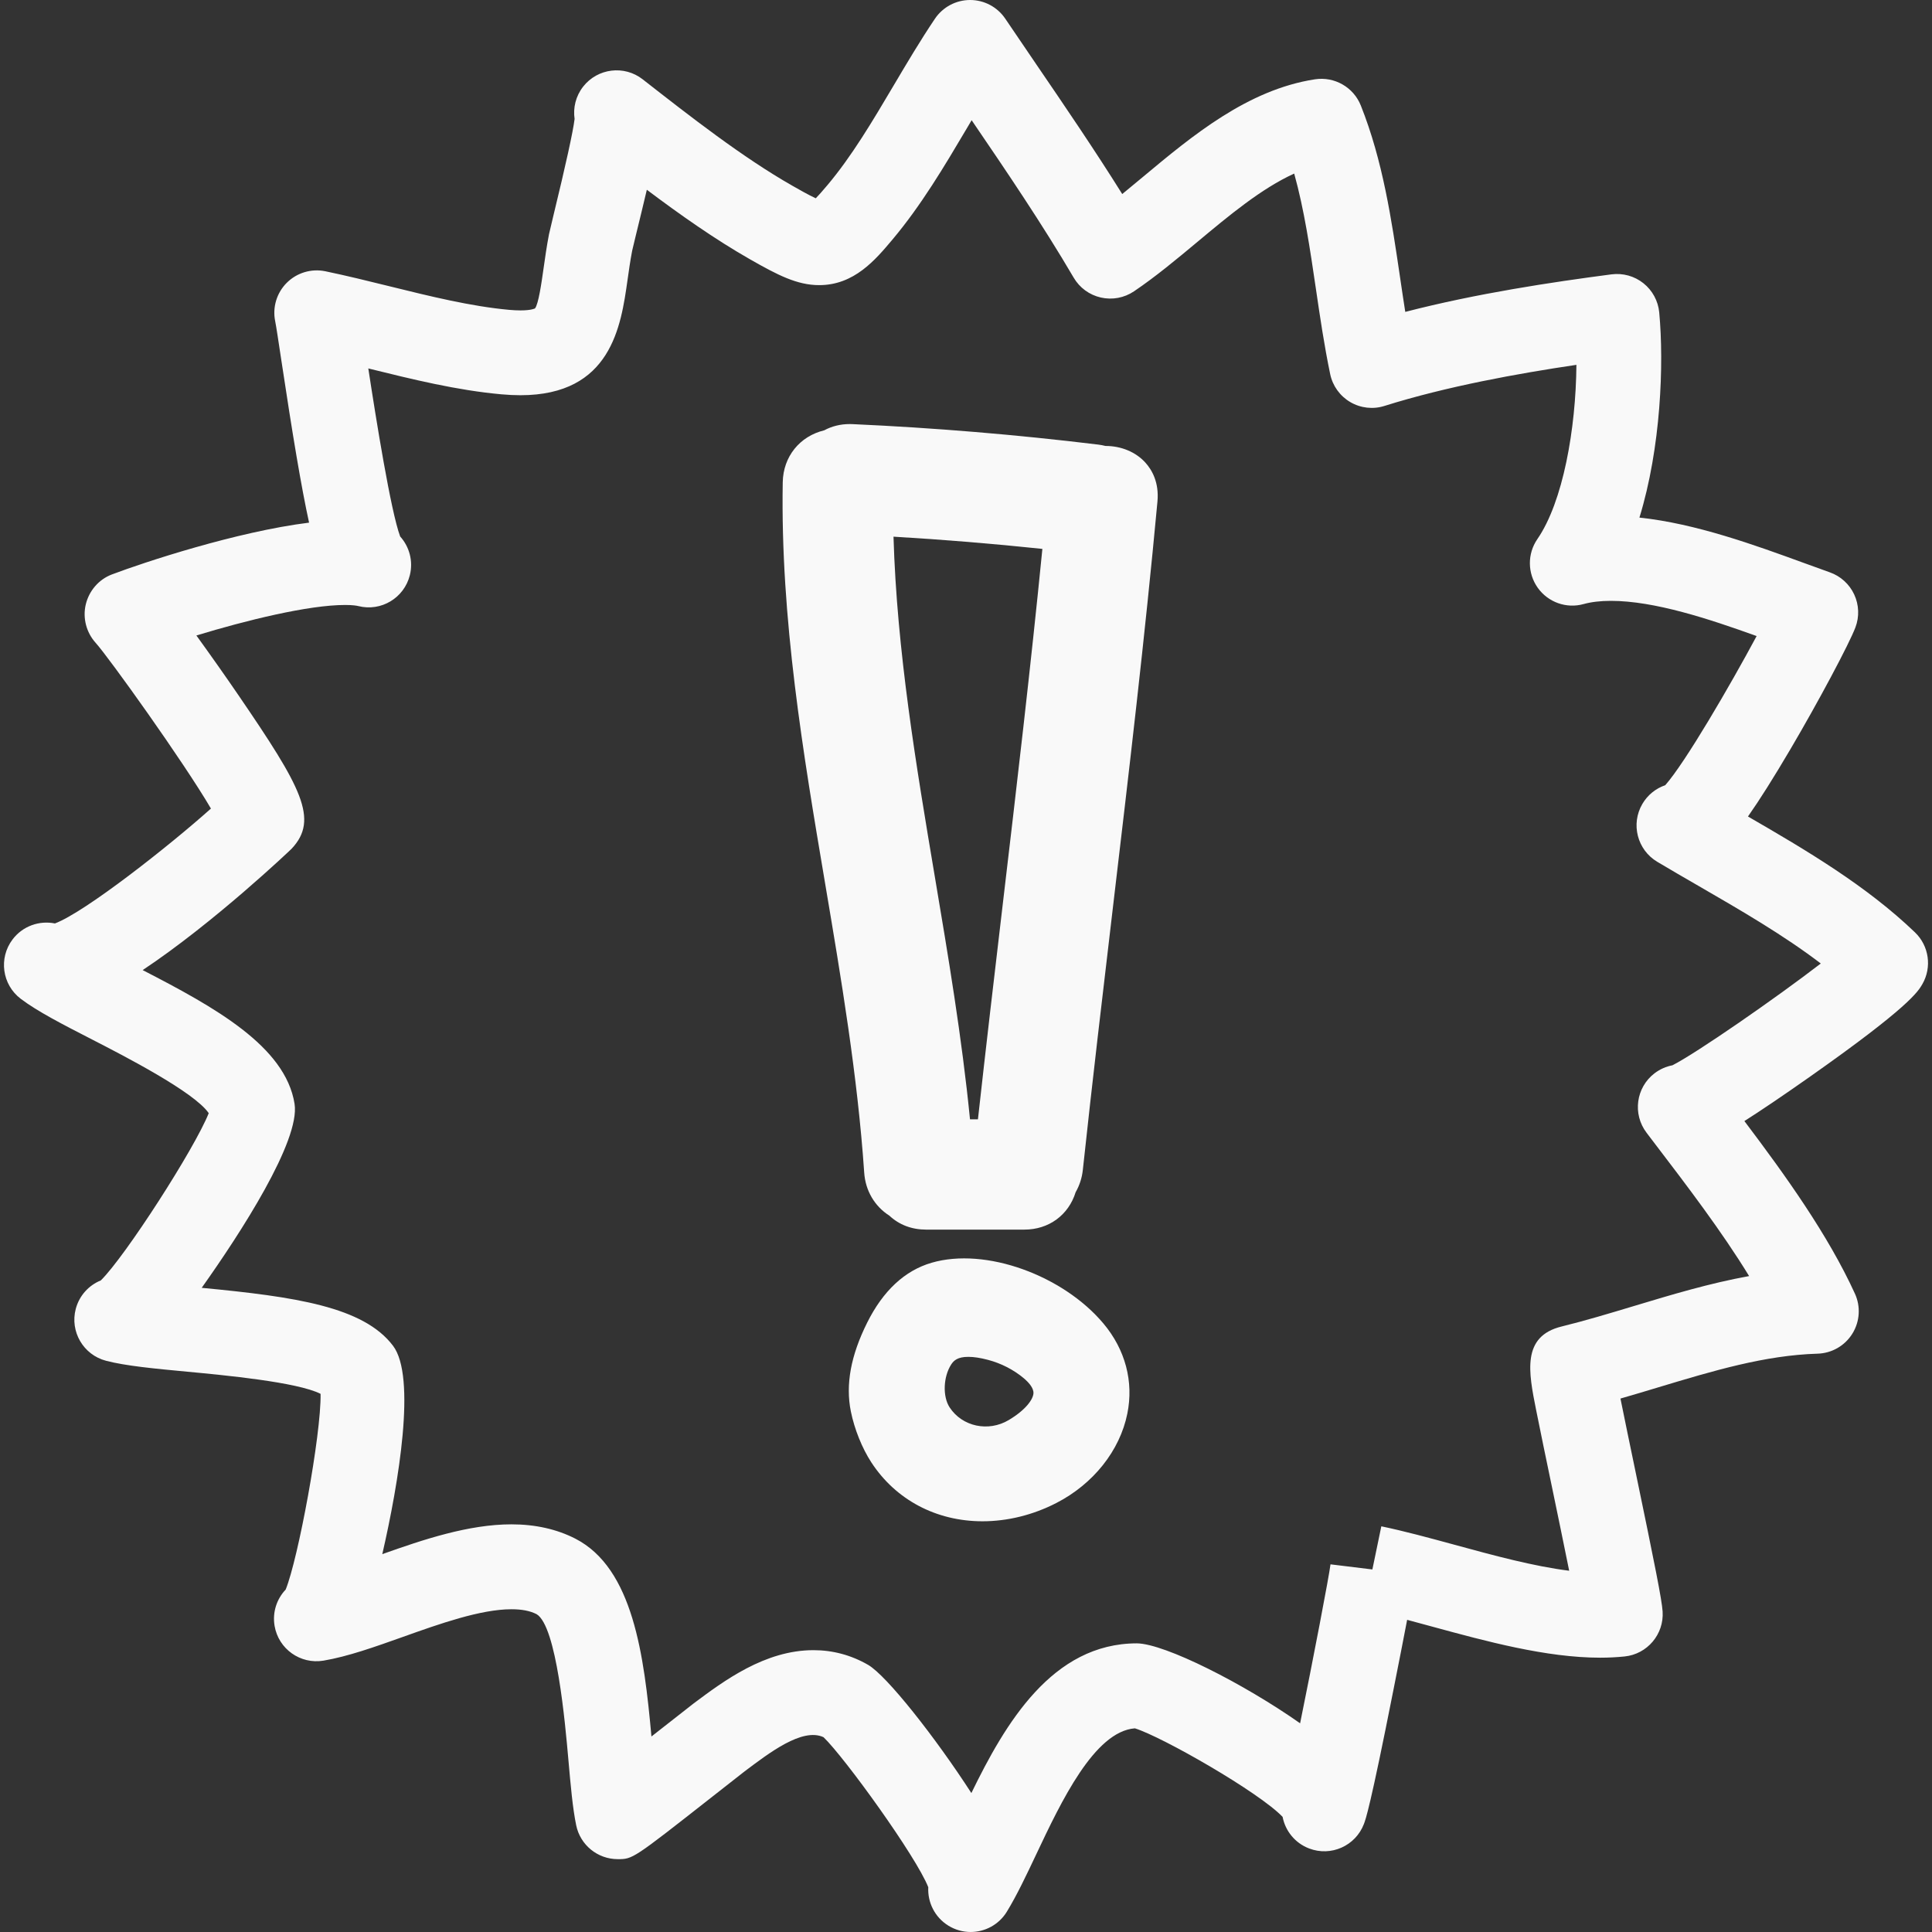 <?xml version="1.0"?>
<svg xmlns="http://www.w3.org/2000/svg" xmlns:xlink="http://www.w3.org/1999/xlink" version="1.1" id="Capa_1" x="0px" y="0px" width="512px" height="512px" viewBox="0 0 473.532 473.532" style="enable-background:new 0 0 473.532 473.532;" xml:space="preserve" class=""><rect x="0" y="0" width="473.532" height="473.532" fill="#333333" stroke="none"/><g><g>
	<g>
		<path d="M228.326,309.503c-6.573,1.92-11.882,6.855-15.782,14.676c-4.019,8.054-5.329,15.173-4.004,21.743    c0.878,4.357,2.757,9.029,5.02,12.502c5.984,9.182,15.912,14.438,27.241,14.442l0,0c6.139,0,12.385-1.544,18.082-4.469    c9.08-4.656,15.595-12.848,17.423-21.906c1.595-7.841-0.482-15.687-5.84-22.079C260.579,312.61,241.572,305.629,228.326,309.503z     M253.296,341.545c-0.111,1.396-1.757,3.94-6.042,6.5c-5.002,2.996-11.426,1.62-14.508-3.107    c-1.736-2.666-1.561-7.475,0.389-10.502c0.629-0.975,1.572-1.873,4.207-1.873c1.348,0,2.925,0.238,4.809,0.736    c3.204,0.843,6.23,2.387,8.739,4.474C252.042,338.742,253.409,340.185,253.296,341.545z" data-original="#000000" class="active-path" data-old_color="#F8F7F7" fill="#F9F9F9"/>
		<path d="M270.978,109.304c-0.01,0-0.02,0-0.035,0c-0.563-0.147-1.158-0.256-1.772-0.335c-19.981-2.433-40.253-4.118-60.25-5.017    l-0.67-0.015c-2.247,0-4.379,0.53-6.23,1.533c-6.015,1.452-10.057,6.444-10.171,12.73c-0.581,33.378,4.997,66.438,10.4,98.411    c3.91,23.156,7.952,47.099,9.564,70.771c0.3,4.443,2.537,8.258,6.178,10.583c2.396,2.239,5.484,3.412,8.985,3.412h24.107    c5.978,0,10.816-3.564,12.553-9.16c0.96-1.681,1.554-3.509,1.763-5.454c2.32-21.617,4.92-43.579,7.429-64.823    c3.834-32.41,7.8-65.922,10.862-99.01c0.437-4.72-1.377-7.805-2.977-9.562C278.362,110.779,274.807,109.304,270.978,109.304z     M237.748,274.354c-1.98-20.008-5.345-40.02-8.612-59.42c-4.585-27.269-9.318-55.411-10.138-83.396    c12.116,0.71,24.347,1.716,36.488,2.998c-2.864,29.016-6.322,58.379-9.679,86.823c-2.077,17.661-4.159,35.317-6.114,52.983h-1.945    V274.354z" data-original="#000000" class="active-path" data-old_color="#F8F7F7" fill="#F9F9F9"/>
		<path d="M428.426,200.123c2.884-4.103,6.266-9.47,10.395-16.478c6.825-11.585,14.421-25.829,15.95-29.889    c0.984-2.615,0.873-5.522-0.311-8.059c-1.178-2.534-3.336-4.489-5.972-5.418c-1.97-0.693-4.087-1.467-6.307-2.28    c-12.02-4.382-26.548-9.686-40.359-11.136c5.271-17.123,6.037-37.673,4.854-50.282c-0.264-2.813-1.66-5.397-3.869-7.157    c-2.204-1.757-5.018-2.542-7.836-2.179c-14.675,1.925-32.936,4.654-50.541,9.199c-0.447-2.823-0.868-5.703-1.305-8.658    c-2.057-13.939-4.18-28.36-9.588-41.921c-1.792-4.497-6.453-7.155-11.242-6.426c-16.523,2.544-30.112,13.873-42.102,23.872    c-1.742,1.457-3.453,2.882-5.134,4.25c-6.764-10.816-13.979-21.403-21.018-31.72c-2.555-3.755-5.113-7.502-7.643-11.252    C244.466,1.722,241.237,0,237.779,0c-3.458,0-6.693,1.722-8.625,4.588c-3.562,5.289-6.881,10.887-10.083,16.3    c-5.294,8.939-10.291,17.384-16.262,24.481c-1.325,1.582-2.239,2.589-2.864,3.235c-1.767-0.815-4.425-2.329-5.74-3.083    c-12.23-6.964-25.067-17.003-36.681-26.078c-4.517-3.532-11.055-2.734-14.594,1.788c-1.826,2.336-2.496,5.208-2.097,7.927    c-0.374,3.077-2.136,11.115-5.256,23.94c-0.556,2.292-0.937,3.895-1.021,4.332c-0.562,2.928-0.96,5.735-1.331,8.361    c-0.493,3.494-1.242,8.772-2.1,9.8c-0.01,0.005-0.863,0.49-3.557,0.49c-0.848,0-1.757-0.048-2.75-0.135    c-9.381-0.848-19.527-3.354-29.338-5.778c-5.304-1.311-10.567-2.605-15.737-3.682c-3.43-0.706-6.982,0.355-9.458,2.828    c-2.476,2.476-3.542,6.033-2.829,9.46c0.259,1.267,0.774,4.748,1.483,9.417c2.79,18.483,4.897,31.156,6.817,39.907    c-17.786,2.209-40.622,9.771-48.345,12.703c-3.211,1.224-5.578,3.994-6.385,7.332c-0.8,3.344,0.137,6.911,2.445,9.453    c3.136,3.463,21.543,29.155,28.231,40.591c-10.229,9.146-30.815,25.369-38.24,28.157c-3.801-0.764-7.878,0.614-10.374,3.91    c-3.468,4.575-2.575,11.101,2.005,14.568c4.068,3.082,10.286,6.276,17.484,9.969c7.686,3.95,25.047,12.857,28.584,18.057    c-3.486,8.729-20.426,35.049-26.449,40.989c-2.928,1.188-5.276,3.697-6.145,6.987c-1.462,5.556,1.856,11.243,7.409,12.705l0,0    c4.799,1.26,11.824,1.92,19.967,2.687c8.991,0.849,26.931,2.534,32.631,5.423c0.17,10.004-5.507,40.502-8.554,47.973    c-2.173,2.29-3.288,5.534-2.719,8.896c0.955,5.656,6.312,9.47,11.979,8.525l0,0c0.01,0,0.02,0,0.03-0.005    c5.972-1.011,12.522-3.352,19.459-5.819c8.907-3.179,19.012-6.774,26.593-6.774c2.557,0,4.575,0.396,6.16,1.209    c4.905,2.92,6.995,26.689,7.785,35.643c0.561,6.367,1.046,11.867,1.914,16.087c0.993,4.839,5.246,8.312,10.187,8.312    c3.677,0,3.677,0,22.889-15.082c4.212-3.311,7.729-6.068,8.231-6.454c5.903-4.412,14.081-10.79,19.319-8.353    c5.167,4.966,22.696,29.208,25.672,36.77c-0.198,3.687,1.579,7.368,4.954,9.439c1.696,1.036,3.572,1.534,5.423,1.534    c3.501,0,6.919-1.768,8.879-4.972l0,0c0.005-0.01,0.01-0.021,0.016-0.03c2.447-3.997,4.783-8.942,7.256-14.173    c6.002-12.695,14.178-29.985,24.11-30.742c6.657,2.057,30.427,15.641,36.206,21.703c0.66,3.412,3.011,6.408,6.494,7.739    c5.363,2.062,11.375-0.63,13.432-5.987c0.422-1.102,1.533-4.012,7.216-32.768c1.452-7.333,2.56-12.939,3.382-17.281    c2.021,0.539,4.104,1.103,6.216,1.682c13.07,3.56,27.883,7.597,41.081,7.597l0,0c2.056,0,4.057-0.102,6.007-0.3    c5.561-0.574,9.679-5.443,9.312-11.029c-0.192-2.89-1.848-11.197-6.728-34.693c-1.209-5.804-2.575-12.385-3.605-17.493    c3.174-0.909,6.307-1.849,9.389-2.783c13.371-4.026,26-7.83,38.923-8.216c3.483-0.102,6.688-1.939,8.526-4.9    c1.843-2.96,2.076-6.646,0.629-9.815c-6.591-14.411-17.016-28.96-27.091-42.3c4.002-2.539,9.141-6.002,15.858-10.725    c24.553-17.255,26.721-21.027,27.767-22.841c2.382-4.144,1.63-9.374-1.812-12.68C457.462,217.102,442.782,208.426,428.426,200.123    z M409.921,261.1c-1.538,0.295-3.041,0.935-4.377,1.95c-4.57,3.474-5.453,10.004-1.98,14.573l0,0l0,0c0,0,0.006,0,0.006,0.011    l2.092,2.752c7.789,10.207,16.325,21.394,23.044,32.377c-9.704,1.763-19.032,4.57-28.163,7.323    c-6.124,1.843-11.897,3.585-17.747,5.026c-9.902,2.402-8.146,11.192-6.286,20.505c1.005,5.053,2.422,11.857,3.885,18.891    c1.289,6.195,2.919,14.076,4.209,20.479c-8.744-1.092-18.52-3.753-28.051-6.353c-6.337-1.727-12.314-3.352-17.991-4.535    l-2.193,10.572l-10.263-1.254c-0.36,2.936-4.286,23.455-7.449,38.963c-13.812-9.714-33.104-19.499-39.989-19.596    c-20.774,0-32.296,19.662-40.586,36.693c-8.782-13.599-20.764-28.812-25.329-31.433c-4.144-2.387-8.647-3.59-13.373-3.59    c-11.903,0-21.97,7.53-29.328,13.025c-0.391,0.294-4.113,3.209-8.584,6.723c-0.589,0.468-1.191,0.935-1.8,1.412    c-1.797-19.891-4.497-41.233-18.662-48.495c-4.535-2.325-9.803-3.504-15.658-3.504c-10.496,0-21.635,3.743-31.646,7.303    c4.047-17.58,8.369-43.488,2.633-51.064c-7.249-9.587-23.999-12.024-46.897-14.208c9.493-13.355,24.194-36.049,22.759-45.098    c-2.237-14.106-19.608-23.699-37.231-32.778c17.43-11.57,36.259-29.475,36.508-29.744c6.782-7.203,2.387-15.069-12.974-37.549    c-3.166-4.639-6.931-9.974-10.367-14.722c12.162-3.702,27.449-7.477,36.465-7.477c1.945,0,2.907,0.188,3.229,0.272    c5.591,1.404,11.223-1.986,12.622-7.557c0.874-3.488-0.127-7.015-2.372-9.506c-2.32-6.292-5.898-28.718-7.805-41.188    c0.066,0.016,0.129,0.031,0.195,0.054c10.572,2.61,21.503,5.314,32.464,6.297c1.658,0.149,3.194,0.218,4.618,0.218    c22.259,0,24.661-16.953,26.248-28.167c0.328-2.321,0.67-4.786,1.15-7.27c0.104-0.47,0.403-1.711,0.82-3.428    c1.062-4.347,1.988-8.152,2.773-11.496c8.163,6.139,16.742,12.177,25.349,17.082c6.675,3.801,11.461,6.297,16.899,6.297    c8.554,0,13.749-6.172,17.917-11.128c7.079-8.409,12.756-17.997,18.248-27.274c0.398-0.675,0.8-1.351,1.195-2.023    c8.582,12.586,17.367,25.558,25.009,38.585c1.447,2.48,3.859,4.243,6.658,4.877c2.808,0.64,5.743,0.086,8.124-1.518    c5.297-3.573,10.512-7.922,15.564-12.132c7.738-6.459,15.686-13.083,23.704-16.729c2.463,8.856,3.864,18.352,5.321,28.257    c1.006,6.87,2.057,13.977,3.499,20.898c0.6,2.876,2.387,5.359,4.92,6.848c2.539,1.487,5.586,1.835,8.379,0.947    c15.234-4.789,32.672-7.939,47.053-10.072c-0.132,15.724-3.285,33.585-9.572,42.71c-2.478,3.6-2.442,8.369,0.092,11.933    c2.544,3.562,7.033,5.165,11.248,3.989c1.884-0.521,4.128-0.785,6.677-0.785c10.689,0,24.101,4.441,35.724,8.628    c-6.484,12.093-17.539,31.09-22.403,36.559c-2.28,0.78-4.296,2.352-5.606,4.593c-2.879,4.928-1.249,11.255,3.656,14.178    c3.255,1.945,6.611,3.884,10.014,5.85c10.349,5.986,20.957,12.121,30.066,19.077C435.261,244.627,415.924,258.038,409.921,261.1z" data-original="#000000" class="active-path" data-old_color="#F8F7F7" fill="#F9F9F9"/>
	</g>
</g></g> </svg>
